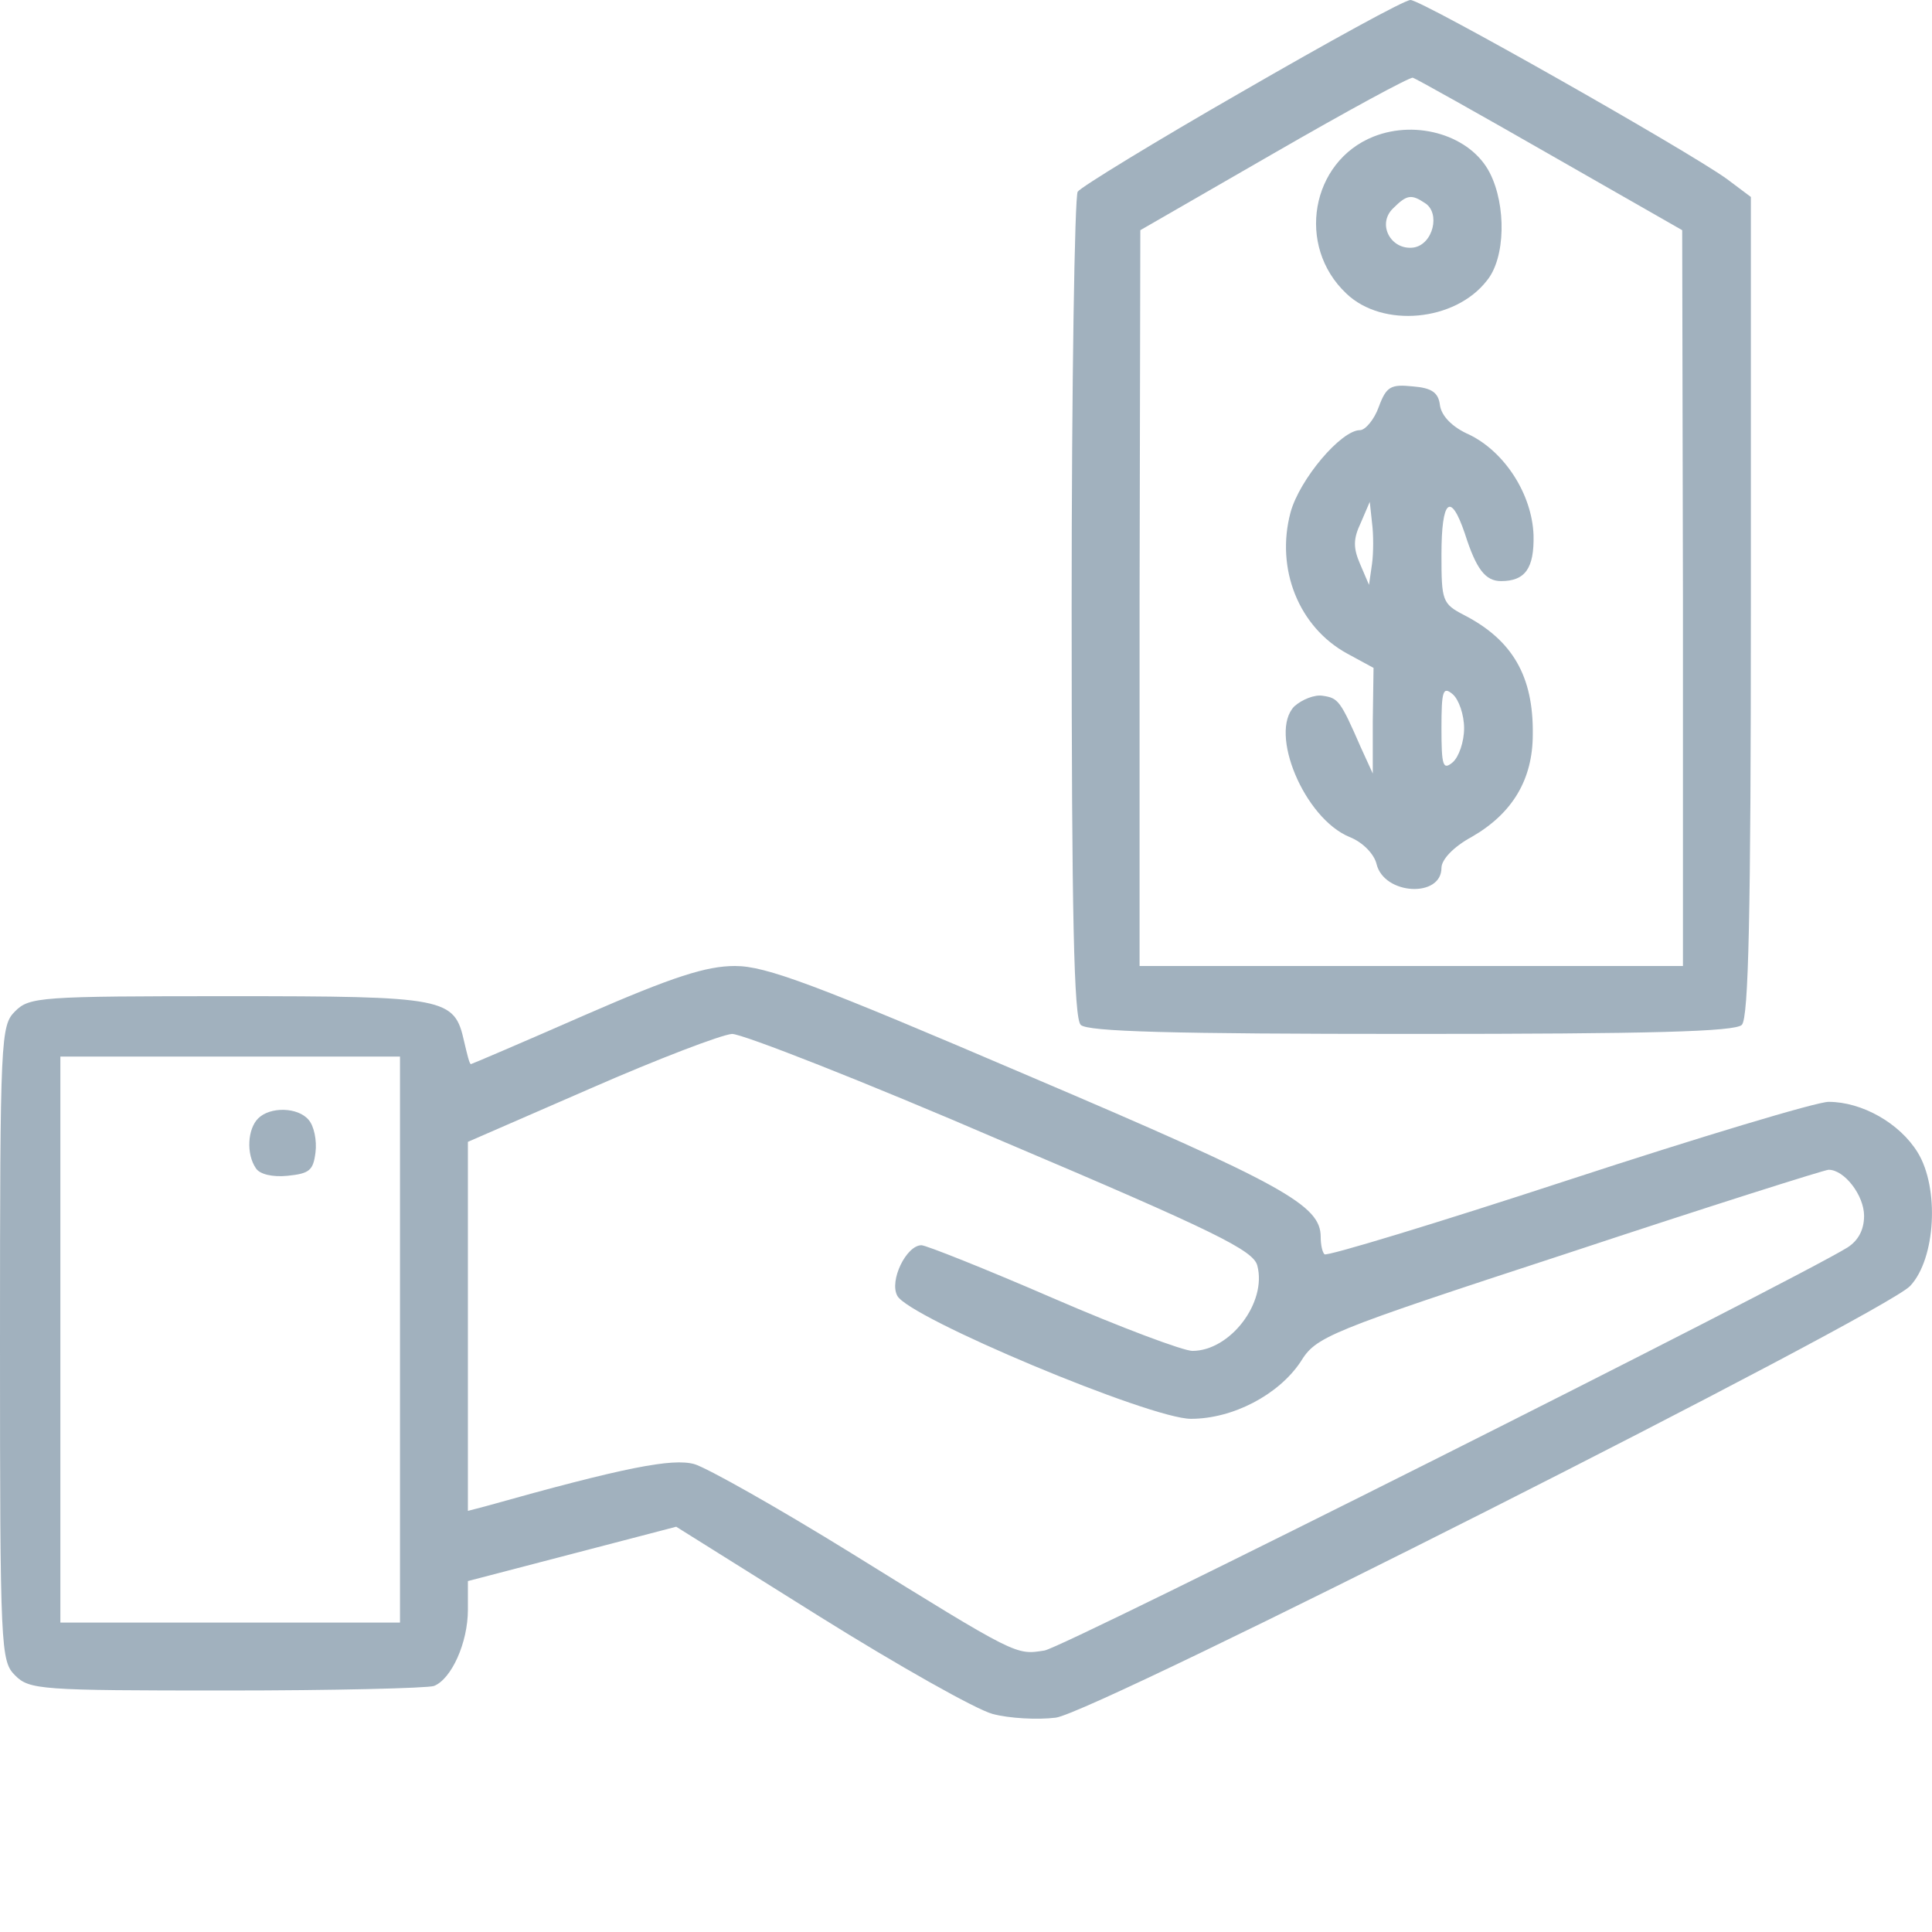 <svg width="120" height="120" viewBox="0 0 120 120" fill="none" xmlns="http://www.w3.org/2000/svg">
<path d="M77.109 5.719C71.719 8.812 67.125 11.625 66.938 11.906C66.75 12.188 66.562 23.812 66.562 37.734C66.562 56.859 66.703 63.234 67.125 63.656C67.547 64.078 72.75 64.219 87.656 64.219C102.562 64.219 107.766 64.078 108.188 63.656C108.609 63.234 108.75 56.812 108.75 37.688V12.234L107.25 11.109C104.766 9.328 88.312 0 87.609 0C87.234 0 82.547 2.578 77.109 5.719ZM96.281 9.609L104.484 14.297L104.531 37.125V60H87.656H70.781V37.125L70.828 14.297L79.125 9.516C83.672 6.891 87.562 4.781 87.75 4.828C87.938 4.875 91.781 7.031 96.281 9.609Z" fill="#A1B1BE"/>
<path d="M85.314 8.484C81.423 10.031 80.486 15.281 83.626 18.234C85.876 20.39 90.376 19.968 92.345 17.437C93.517 16.031 93.564 12.75 92.532 10.734C91.361 8.437 88.032 7.406 85.314 8.484ZM88.501 12.609C89.486 13.219 89.017 15.187 87.798 15.375C86.392 15.562 85.501 13.922 86.532 12.937C87.376 12.094 87.657 12.047 88.501 12.609Z" fill="#A1B1BE"/>
<path d="M85.641 25.265C85.36 26.062 84.798 26.718 84.47 26.718C83.298 26.718 80.72 29.765 80.157 31.828C79.22 35.343 80.673 38.953 83.673 40.593L85.313 41.484L85.266 44.765V48.046L84.516 46.406C83.251 43.499 83.11 43.359 82.173 43.218C81.657 43.124 80.86 43.453 80.391 43.874C78.798 45.515 81.001 50.812 83.813 51.984C84.657 52.312 85.36 53.062 85.501 53.671C85.97 55.593 89.532 55.781 89.532 53.906C89.532 53.39 90.282 52.593 91.407 51.984C93.938 50.531 95.204 48.421 95.204 45.609C95.251 41.999 93.938 39.749 90.938 38.203C89.579 37.499 89.532 37.312 89.532 34.453C89.532 31.031 90.095 30.515 90.985 33.14C91.688 35.343 92.251 36.093 93.235 36.093C94.735 36.093 95.298 35.296 95.251 33.234C95.157 30.703 93.47 28.078 91.266 27C90.188 26.531 89.532 25.828 89.438 25.171C89.345 24.375 88.923 24.093 87.751 24C86.391 23.859 86.11 24 85.641 25.265ZM85.22 35.015L85.032 36.328L84.47 35.015C84.048 34.031 84.048 33.468 84.516 32.484L85.079 31.171L85.22 32.484C85.313 33.187 85.313 34.312 85.22 35.015ZM90.938 45.234C90.938 46.078 90.61 47.015 90.235 47.343C89.626 47.859 89.532 47.578 89.532 45.234C89.532 42.89 89.626 42.609 90.235 43.124C90.61 43.453 90.938 44.39 90.938 45.234Z" fill="#A1B1BE"/>
<path d="M36.328 63.047C32.484 64.734 29.297 66.094 29.25 66.094C29.156 66.094 29.016 65.484 28.828 64.688C28.219 61.969 27.75 61.875 14.203 61.875C2.484 61.875 1.828 61.922 0.938 62.812C0.047 63.703 0 64.359 0 83.438C0 102.516 0.047 103.172 0.938 104.062C1.828 104.953 2.484 105 14.016 105C20.719 105 26.531 104.859 26.953 104.719C28.031 104.297 29.062 102.047 29.062 99.984V98.203L35.531 96.516L42 94.828L50.906 100.406C55.781 103.453 60.609 106.172 61.641 106.453C62.672 106.734 64.453 106.828 65.578 106.687C68.062 106.359 117 81.609 118.641 79.875C120.234 78.188 120.469 73.781 119.109 71.578C117.984 69.75 115.641 68.438 113.578 68.438C112.828 68.438 105.516 70.641 97.359 73.312C89.203 75.984 82.406 78.047 82.266 77.906C82.125 77.766 82.031 77.297 82.031 76.828C82.031 74.859 79.781 73.594 63.938 66.844C50.578 61.125 47.578 60 45.656 60C43.875 60 41.812 60.656 36.328 63.047ZM62.25 70.875C75.516 76.5 77.859 77.672 78.094 78.609C78.703 80.906 76.406 83.906 74.062 83.906C73.5 83.906 69.609 82.453 65.391 80.625C61.172 78.797 57.516 77.344 57.234 77.344C56.297 77.344 55.219 79.547 55.734 80.484C56.438 81.844 71.438 88.125 73.969 88.125C76.594 88.125 79.406 86.625 80.766 84.609C81.75 83.016 82.266 82.781 97.453 77.812C106.078 74.953 113.344 72.656 113.578 72.656C114.562 72.656 115.781 74.25 115.781 75.516C115.781 76.406 115.406 77.062 114.75 77.484C111.328 79.594 66.094 102.328 64.875 102.516C63.094 102.797 63.234 102.891 52.875 96.469C48.328 93.656 43.922 91.172 43.125 90.938C41.766 90.562 38.812 91.125 30.141 93.562L29.062 93.844V82.406V70.922L36.703 67.594C40.875 65.766 44.812 64.266 45.469 64.219C46.125 64.219 53.672 67.172 62.25 70.875ZM24.844 83.203V100.781H14.297H3.75V83.203V65.625H14.297H24.844V83.203Z" fill="#A1B1BE"/>
<path d="M16.033 69.468C15.377 70.124 15.283 71.671 15.893 72.562C16.127 72.937 16.924 73.124 17.861 73.031C19.221 72.89 19.455 72.703 19.596 71.578C19.69 70.828 19.502 69.937 19.174 69.562C18.518 68.765 16.783 68.718 16.033 69.468Z" fill="#A1B1BE"/>
</svg>
